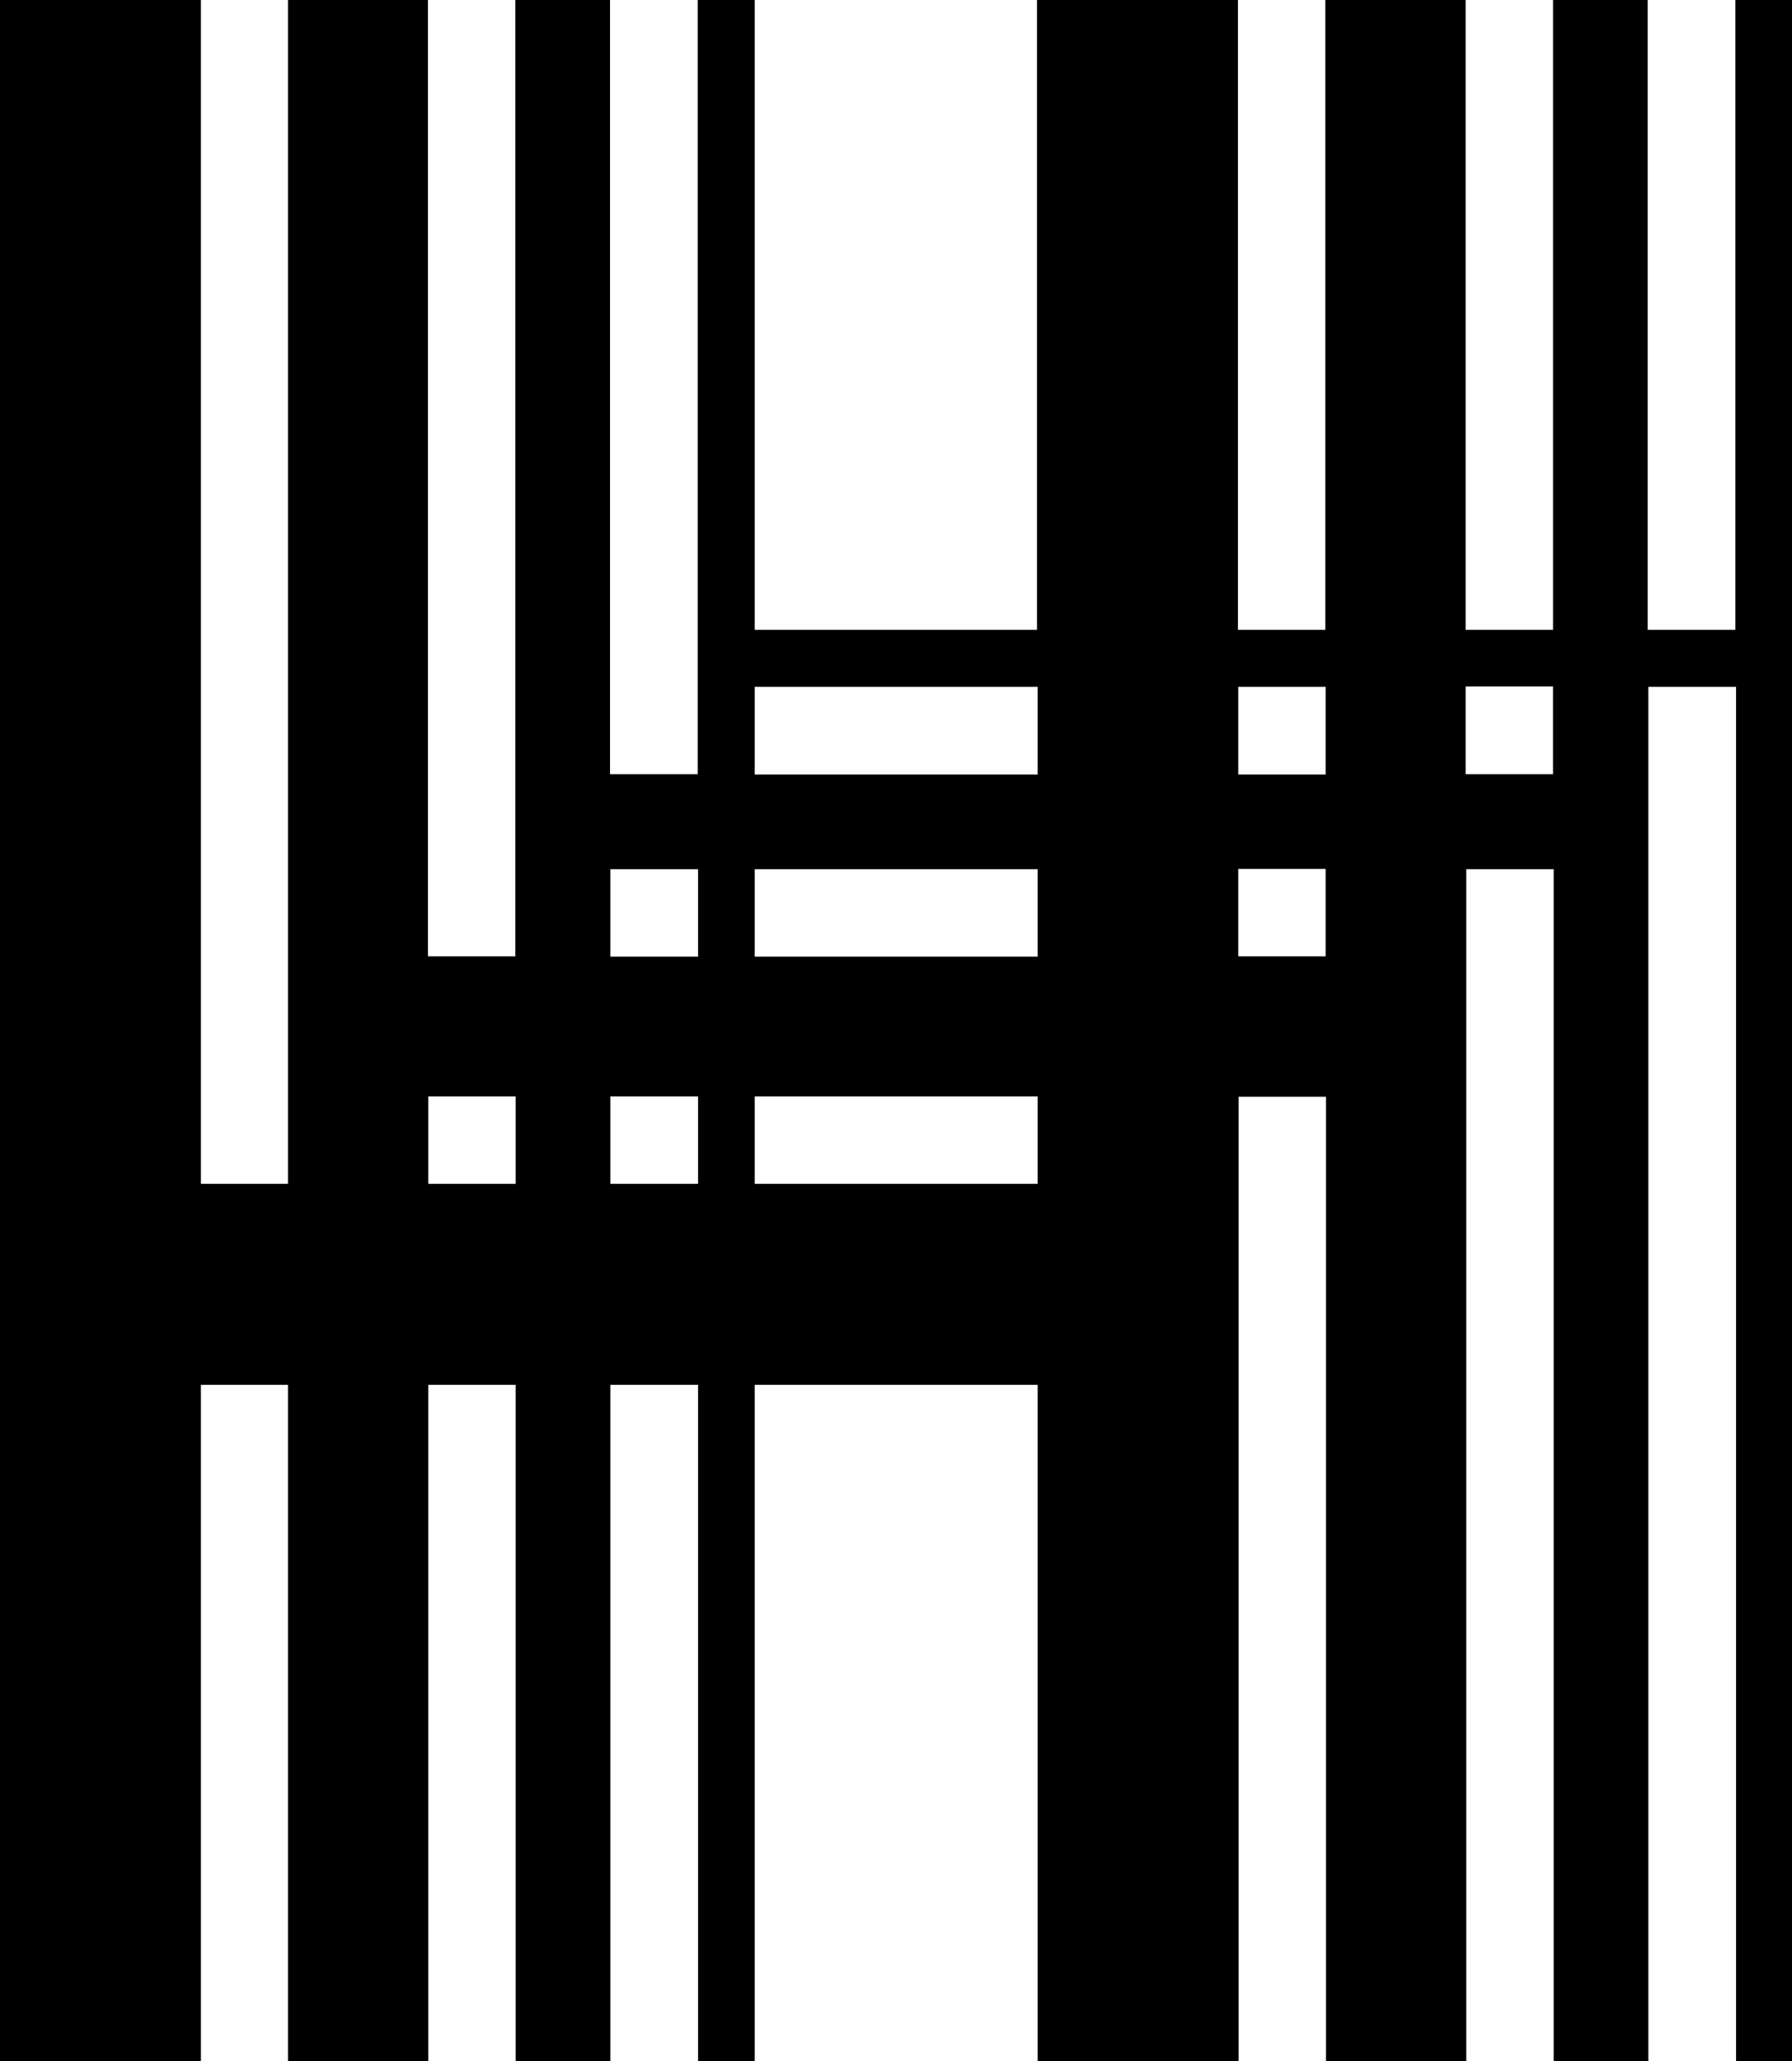 <svg xmlns="http://www.w3.org/2000/svg" width="541.4" viewBox="0 0 541.4 622.5" height="622.5" xml:space="preserve" style="enable-background:new 0 0 541.4 622.5"><path d="M524.3 0v190.2h-26.5V0h-28.6v190.2h-26.4V0h-42.4v190.2H374V0h-60.7v190.2H228V0h-17.2v233.8h-26.5V0h-28.6v288.8h-26.4V0H87v357.5H60.7V0H0v622.5h60.7V418.2H87v204.3h42.4V418.2h26.4v204.3h28.6V418.2h26.5v204.3H228V418.2h85.5v204.3h60.7V331.2h26.4v291.4H443V262.5h26.4v360.1H498V207.4h26.5v415.2h17.2V0h-17.4zM400.5 207.4v26.5h-26.4v-26.5h26.4zm-172.5 0h85.5v26.5H228v-26.5zm85.5 55.1v26.4H228v-26.4h85.5zm-129.1 0h26.5v26.4h-26.5v-26.4zm-55 95v-26.4h26.4v26.4h-26.4zm55 0v-26.4h26.5v26.4h-26.5zm129.1 0H228v-26.4h85.5v26.4zm87-68.7h-26.4v-26.4h26.4v26.4zm68.7-55h-26.4v-26.5h26.4v26.5z"></path></svg>